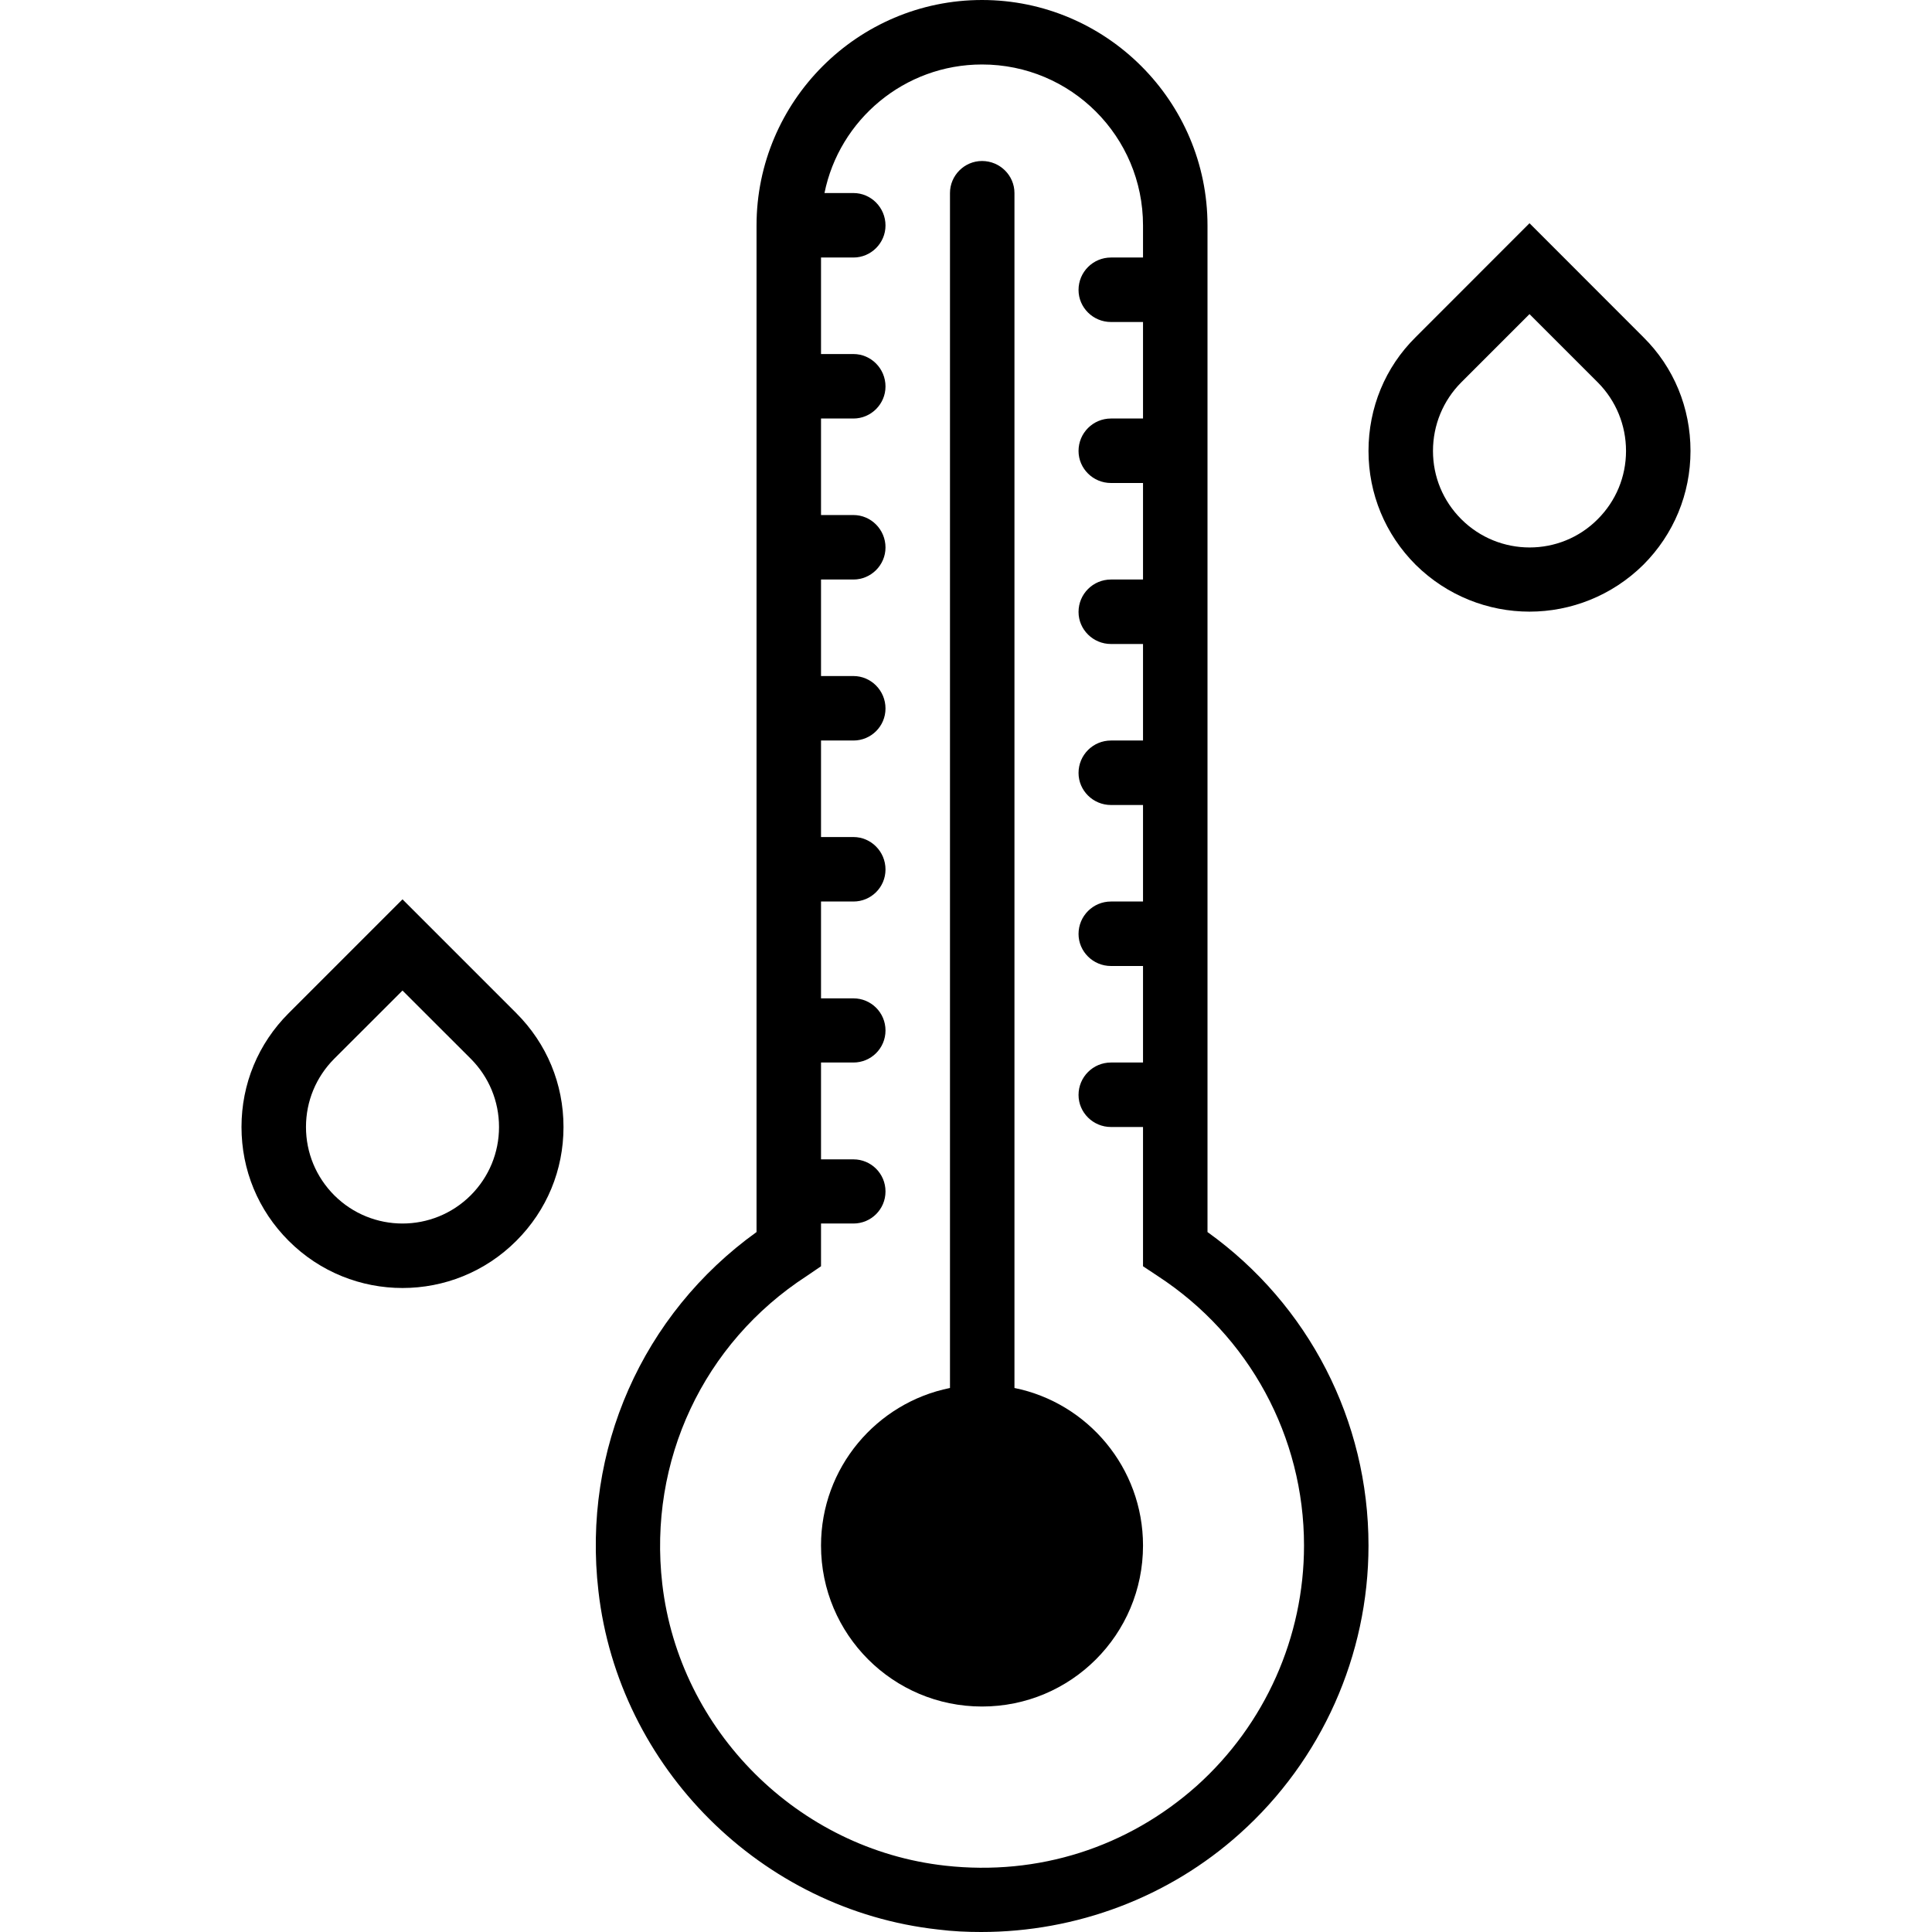<svg xmlns="http://www.w3.org/2000/svg" width="32" height="32" viewBox="0 0 24 24">
    <path d="M 15 15.305 L 15 2.801 C 15 1.258 13.742 0 12.199 0 C 10.656 0 9.398 1.258 9.398 2.801 L 9.398 15.305 C 7.98 16.324 7.23 18.012 7.434 19.766 C 7.684 21.957 9.457 23.727 11.652 23.969 C 11.832 23.992 12.012 24 12.188 24 C 13.371 24 14.52 23.57 15.402 22.777 C 16.418 21.867 17 20.562 17 19.199 C 17 17.648 16.258 16.207 15 15.305 Z M 14.867 22.184 C 14.008 22.949 12.898 23.305 11.742 23.176 C 9.914 22.973 8.438 21.5 8.227 19.676 C 8.051 18.148 8.738 16.684 10.02 15.852 L 10.199 15.73 L 10.199 15.199 L 10.602 15.199 C 10.82 15.199 11 15.023 11 14.801 C 11 14.578 10.82 14.402 10.602 14.402 L 10.199 14.402 L 10.199 13.199 L 10.602 13.199 C 10.82 13.199 11 13.023 11 12.801 C 11 12.578 10.82 12.402 10.602 12.402 L 10.199 12.402 L 10.199 11.199 L 10.602 11.199 C 10.82 11.199 11 11.023 11 10.801 C 11 10.578 10.82 10.398 10.602 10.398 L 10.199 10.398 L 10.199 9.199 L 10.602 9.199 C 10.82 9.199 11 9.023 11 8.801 C 11 8.578 10.82 8.398 10.602 8.398 L 10.199 8.398 L 10.199 7.199 L 10.602 7.199 C 10.82 7.199 11 7.02 11 6.801 C 11 6.578 10.82 6.398 10.602 6.398 L 10.199 6.398 L 10.199 5.199 L 10.602 5.199 C 10.82 5.199 11 5.02 11 4.801 C 11 4.578 10.82 4.398 10.602 4.398 L 10.199 4.398 L 10.199 3.199 L 10.602 3.199 C 10.82 3.199 11 3.02 11 2.801 C 11 2.578 10.82 2.398 10.602 2.398 L 10.242 2.398 C 10.426 1.488 11.234 0.801 12.199 0.801 C 13.305 0.801 14.199 1.695 14.199 2.801 L 14.199 3.199 L 13.801 3.199 C 13.578 3.199 13.398 3.379 13.398 3.602 C 13.398 3.82 13.578 4 13.801 4 L 14.199 4 L 14.199 5.199 L 13.801 5.199 C 13.578 5.199 13.398 5.379 13.398 5.602 C 13.398 5.82 13.578 6 13.801 6 L 14.199 6 L 14.199 7.199 L 13.801 7.199 C 13.578 7.199 13.398 7.379 13.398 7.602 C 13.398 7.82 13.578 8 13.801 8 L 14.199 8 L 14.199 9.199 L 13.801 9.199 C 13.578 9.199 13.398 9.379 13.398 9.602 C 13.398 9.82 13.578 10 13.801 10 L 14.199 10 L 14.199 11.199 L 13.801 11.199 C 13.578 11.199 13.398 11.379 13.398 11.602 C 13.398 11.82 13.578 12 13.801 12 L 14.199 12 L 14.199 13.199 L 13.801 13.199 C 13.578 13.199 13.398 13.379 13.398 13.602 C 13.398 13.82 13.578 14 13.801 14 L 14.199 14 L 14.199 15.73 L 14.383 15.852 C 15.52 16.594 16.199 17.848 16.199 19.199 C 16.199 20.336 15.715 21.422 14.867 22.184 Z M 14.867 22.184"/>
    <path d="M12.602 17.242L12.602 2.398C12.602 2.18 12.422 2 12.199 2 11.98 2 11.801 2.18 11.801 2.398L11.801 17.242C10.887 17.426 10.199 18.234 10.199 19.199 10.199 20.305 11.094 21.199 12.199 21.199 13.305 21.199 14.199 20.305 14.199 19.199 14.199 18.234 13.512 17.426 12.602 17.242zM20.414 4.188L19 2.773 17.586 4.188C17.207 4.562 17 5.066 17 5.602 17 6.133 17.207 6.637 17.586 7.016 17.977 7.402 18.488 7.598 19 7.598 19.512 7.598 20.023 7.402 20.414 7.016 20.793 6.637 21 6.133 21 5.602 21 5.066 20.793 4.562 20.414 4.188zM19.848 6.449C19.383 6.918 18.621 6.918 18.152 6.449 17.926 6.223 17.801 5.922 17.801 5.602 17.801 5.281 17.926 4.977 18.152 4.75L19 3.902 19.848 4.75C20.074 4.977 20.199 5.281 20.199 5.602 20.199 5.922 20.074 6.223 19.848 6.449zM5 11.172L3.586 12.586C3.207 12.965 3 13.465 3 14 3 14.535 3.207 15.035 3.586 15.414 3.977 15.805 4.488 16 5 16 5.512 16 6.023 15.805 6.414 15.414 6.793 15.035 7 14.535 7 14 7 13.465 6.793 12.965 6.414 12.586zM5.848 14.848C5.379 15.316 4.621 15.316 4.152 14.848 3.926 14.621 3.801 14.32 3.801 14 3.801 13.68 3.926 13.379 4.152 13.152L5 12.305 5.848 13.152C6.074 13.379 6.199 13.68 6.199 14 6.199 14.32 6.074 14.621 5.848 14.848zM5.848 14.848"/>
</svg>
